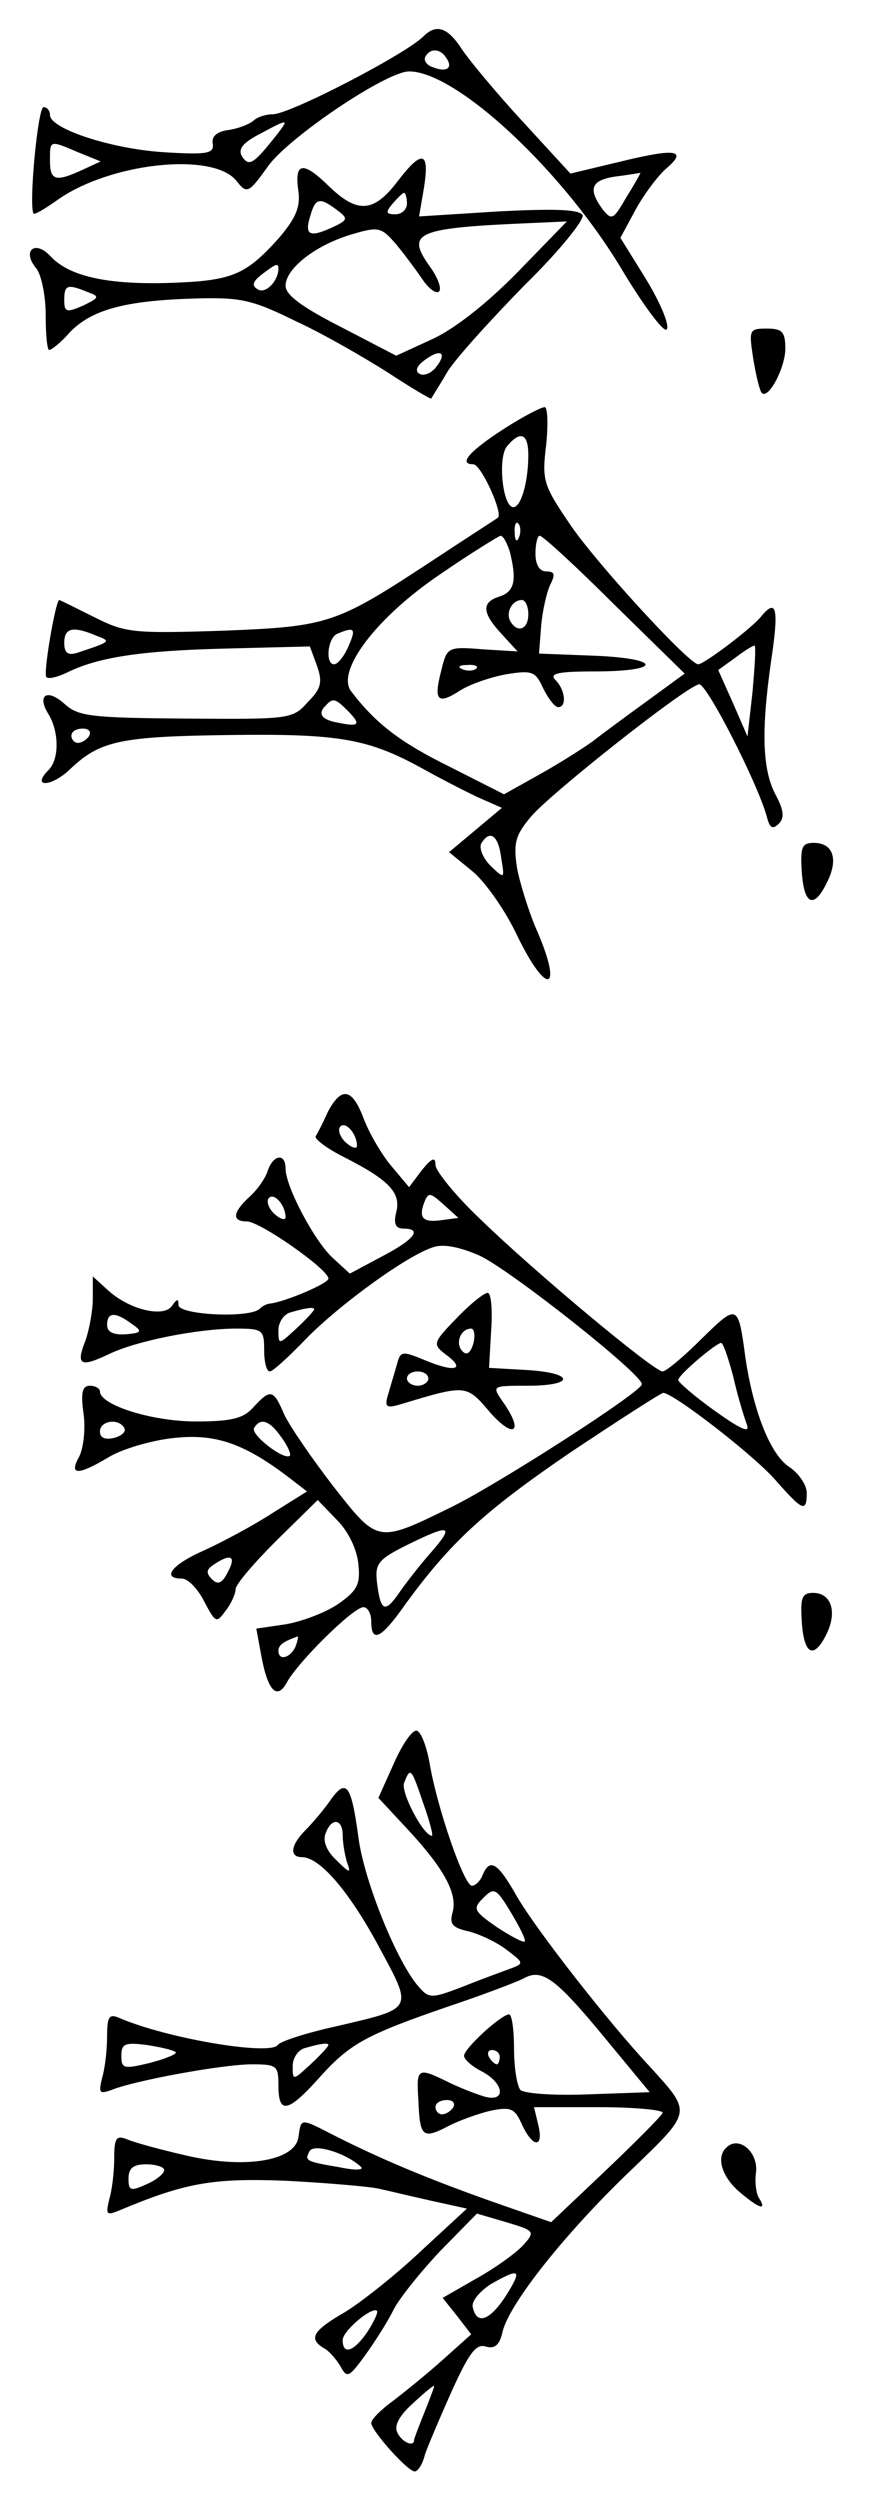 <?xml version="1.0" standalone="no"?>
<!DOCTYPE svg PUBLIC "-//W3C//DTD SVG 20010904//EN"
 "http://www.w3.org/TR/2001/REC-SVG-20010904/DTD/svg10.dtd">
<svg version="1.0" xmlns="http://www.w3.org/2000/svg"
 width="122pt" height="350pt" viewBox="0 0 122 350"
 preserveAspectRatio="xMidYMid meet">
<g transform="translate(0,350) scale(0.1,-0.1)"
fill="#000000" stroke="none">
<path d="M593 3449 c-25 -25 -187 -109 -211 -109 -10 0 -22 -4 -27 -9 -6 -5
-21 -11 -35 -13 -16 -2 -24 -9 -22 -19 2 -14 -7 -16 -70 -12 -74 5 -158 33
-158 52 0 6 -4 11 -9 11 -8 0 -21 -138 -14 -149 1 -2 15 6 32 18 73 53 219 69
252 28 15 -19 17 -18 45 21 29 40 165 132 197 132 67 0 219 -142 302 -284 30
-49 56 -83 59 -77 4 6 -9 37 -29 70 l-36 58 21 39 c12 22 31 47 42 57 32 27
16 30 -62 11 l-71 -17 -67 73 c-37 40 -75 86 -85 101 -20 31 -36 36 -54 18z
m32 -30 c10 -14 1 -21 -19 -13 -9 3 -13 10 -10 15 7 12 21 11 29 -2z m-236
-106 c-34 -43 -40 -47 -50 -32 -6 10 1 19 24 31 41 22 42 22 26 1z m-280 -26
l32 -13 -26 -12 c-37 -17 -45 -15 -45 13 0 29 -1 29 39 12z m769 -62 c-19 -33
-21 -34 -34 -18 -21 29 -16 41 19 46 17 2 33 5 34 5 1 1 -7 -14 -19 -33z"/>
<path d="M556 3245 c-33 -43 -56 -44 -96 -5 -36 35 -48 33 -42 -8 3 -22 -4
-38 -28 -66 -46 -51 -65 -59 -150 -62 -89 -3 -143 9 -169 37 -22 24 -41 8 -20
-17 7 -9 13 -38 13 -65 0 -27 2 -49 5 -49 3 0 17 11 29 25 30 31 76 44 172 47
67 2 82 -1 145 -32 39 -18 96 -51 129 -72 32 -21 59 -37 60 -36 1 2 12 19 23
38 12 19 61 73 108 121 50 49 84 92 81 98 -5 8 -41 9 -118 5 l-111 -7 7 41 c8
51 -3 53 -38 7z m14 -30 c0 -8 -7 -15 -16 -15 -14 0 -14 3 -4 15 7 8 14 15 16
15 2 0 4 -7 4 -15z m-98 -9 c16 -12 16 -14 -8 -25 -31 -14 -38 -10 -29 18 7
24 13 25 37 7z m253 -87 c-43 -44 -89 -80 -120 -94 l-50 -23 -77 40 c-55 28
-78 45 -78 58 0 24 42 57 93 72 37 11 41 10 61 -13 11 -13 28 -36 37 -49 9
-14 20 -22 24 -18 4 4 -2 20 -13 35 -34 48 -20 54 148 61 l44 2 -69 -71z
m-335 4 c-1 -18 -19 -35 -29 -28 -9 5 -7 11 6 21 21 16 23 16 23 7z m-267 -32
c17 -6 16 -8 -7 -19 -23 -10 -26 -9 -26 8 0 21 4 23 33 11z m487 -106 c-7 -8
-17 -12 -23 -8 -6 4 -3 11 8 19 23 17 32 10 15 -11z"/>
<path d="M1055 2998 c4 -24 9 -45 12 -48 9 -10 33 35 33 62 0 23 -4 28 -26 28
-25 0 -25 -2 -19 -42z"/>
<path d="M708 2901 c-50 -32 -67 -51 -45 -51 11 0 43 -71 34 -75 -1 -1 -40
-26 -87 -57 -140 -92 -148 -95 -298 -101 -126 -4 -136 -3 -180 19 -26 13 -48
24 -49 24 -5 0 -23 -104 -18 -108 3 -3 15 0 28 6 44 22 104 31 222 34 l119 3
10 -27 c8 -23 6 -32 -13 -51 -21 -24 -26 -24 -170 -23 -132 1 -151 3 -170 20
-25 23 -40 13 -23 -14 15 -25 15 -63 0 -78 -25 -25 4 -24 30 1 42 40 70 46
224 48 152 2 193 -5 268 -46 25 -14 60 -32 79 -41 l34 -15 -37 -31 -37 -31 33
-27 c18 -15 46 -55 62 -89 43 -89 66 -79 26 11 -10 24 -22 62 -26 84 -5 34 -2
45 20 71 27 32 214 180 235 185 10 3 82 -138 95 -185 4 -16 8 -19 17 -10 8 8
7 19 -5 41 -18 35 -20 88 -6 186 11 73 8 89 -13 64 -13 -17 -81 -68 -89 -68
-13 0 -146 145 -181 198 -36 53 -38 60 -32 109 3 29 2 53 -2 53 -5 0 -30 -13
-55 -29z m32 -38 c0 -37 -10 -73 -21 -73 -15 0 -22 69 -9 85 19 23 30 18 30
-12z m-13 -115 c-3 -8 -6 -5 -6 6 -1 11 2 17 5 13 3 -3 4 -12 1 -19z m-13 -20
c10 -40 7 -56 -14 -63 -26 -8 -25 -23 3 -53 l22 -24 -49 3 c-49 4 -50 3 -58
-30 -11 -42 -5 -48 26 -28 14 9 43 19 65 23 37 6 41 4 52 -20 7 -14 16 -26 21
-26 12 0 10 24 -4 38 -9 9 3 12 54 12 96 0 96 18 1 22 l-78 3 3 39 c2 22 8 48
13 58 7 14 6 18 -6 18 -9 0 -15 9 -15 25 0 14 3 25 6 25 4 0 51 -43 105 -97
l98 -96 -52 -38 c-29 -21 -63 -46 -77 -57 -14 -10 -47 -31 -74 -46 l-50 -28
-75 38 c-69 34 -104 60 -139 106 -22 28 35 104 126 165 42 29 80 52 83 53 4 0
9 -10 13 -22z m26 -88 c0 -21 -15 -27 -25 -10 -7 12 2 30 16 30 5 0 9 -9 9
-20z m-605 -30 c21 -8 21 -8 -27 -24 -13 -4 -18 0 -18 14 0 21 12 24 45 10z
m353 -15 c-6 -14 -15 -25 -20 -25 -13 0 -9 38 5 43 24 10 26 7 15 -18z m566
-64 l-7 -62 -20 46 -21 47 25 18 c13 10 25 17 26 16 2 -2 0 -31 -3 -65z m-387
33 c-3 -3 -12 -4 -19 -1 -8 3 -5 6 6 6 11 1 17 -2 13 -5z m-181 -58 c20 -20
18 -24 -11 -18 -25 4 -31 13 -18 25 9 10 13 9 29 -7z m-361 -36 c-3 -5 -10
-10 -16 -10 -5 0 -9 5 -9 10 0 6 7 10 16 10 8 0 12 -4 9 -10z m577 -171 c5
-30 5 -30 -15 -11 -11 11 -16 25 -13 31 12 20 24 12 28 -20z"/>
<path d="M1123 2280 c3 -47 17 -53 35 -16 17 33 9 56 -18 56 -17 0 -19 -6 -17
-40z"/>
<path d="M459 1943 c-7 -16 -15 -31 -17 -34 -1 -4 16 -17 40 -29 63 -32 80
-50 73 -77 -4 -16 -1 -23 10 -23 27 0 16 -15 -30 -39 l-45 -24 -24 22 c-26 24
-66 100 -66 125 0 22 -17 20 -25 -3 -3 -10 -14 -26 -25 -36 -24 -22 -26 -35
-4 -35 18 0 114 -67 114 -80 0 -7 -62 -33 -82 -35 -3 0 -10 -3 -14 -7 -13 -14
-114 -9 -114 5 0 9 -2 9 -9 -1 -11 -17 -59 -6 -89 21 l-22 20 0 -31 c0 -17 -5
-43 -10 -58 -14 -35 -8 -39 32 -20 39 19 126 36 179 36 37 0 39 -2 39 -30 0
-16 3 -30 8 -30 4 0 27 21 51 46 47 48 142 117 178 128 14 5 38 0 65 -12 43
-20 229 -167 227 -180 -1 -11 -197 -137 -265 -171 -106 -52 -104 -52 -167 28
-30 39 -61 84 -69 101 -15 35 -19 36 -43 10 -14 -16 -31 -20 -81 -20 -61 0
-134 23 -134 42 0 4 -6 8 -14 8 -11 0 -13 -10 -9 -39 3 -21 0 -48 -6 -60 -15
-27 -2 -27 43 0 19 11 60 23 91 26 58 6 98 -8 163 -58 l22 -17 -48 -30 c-26
-17 -69 -40 -95 -52 -46 -20 -62 -40 -32 -40 8 0 22 -14 31 -32 16 -30 17 -31
30 -13 8 10 14 24 14 30 0 7 26 37 57 68 l58 57 27 -28 c16 -16 28 -41 30 -62
3 -29 -2 -37 -29 -56 -18 -12 -50 -24 -73 -28 l-41 -6 7 -38 c9 -49 22 -63 36
-37 16 29 93 105 107 105 6 0 11 -9 11 -20 0 -31 14 -24 47 23 64 88 111 131
231 213 69 46 128 84 131 84 14 0 128 -88 158 -123 37 -42 43 -45 43 -17 0 11
-11 27 -24 36 -27 17 -51 79 -62 154 -10 75 -11 75 -61 26 -25 -25 -50 -46
-55 -46 -12 0 -179 139 -255 213 -35 33 -63 68 -63 76 0 12 -5 10 -19 -7 l-18
-24 -26 31 c-14 17 -31 47 -38 66 -16 42 -31 44 -50 8z m41 -47 c0 -5 -7 -3
-15 4 -8 7 -12 17 -9 22 7 10 24 -9 24 -26z m-100 -100 c0 -5 -7 -3 -15 4 -8
7 -12 17 -9 22 7 10 24 -9 24 -26z m220 -4 c-27 -4 -34 2 -26 24 6 15 8 15 27
-2 l21 -19 -22 -3z m-180 -125 c0 -2 -11 -14 -25 -27 -25 -23 -25 -23 -25 -2
0 11 8 23 18 25 24 7 32 7 32 4z m-256 -20 c16 -11 15 -13 -8 -15 -17 -1 -26
3 -26 13 0 18 11 19 34 2z m843 -74 c6 -27 15 -56 19 -67 5 -13 -7 -8 -45 19
-28 20 -51 40 -51 43 0 7 52 51 60 52 3 0 10 -21 17 -47z m-853 -72 c3 -5 -3
-11 -14 -14 -13 -3 -20 0 -20 9 0 15 26 19 34 5z m220 -13 c9 -12 14 -24 12
-26 -8 -7 -56 30 -50 39 9 15 22 10 38 -13z m210 -161 c-16 -18 -36 -44 -45
-57 -20 -29 -26 -26 -31 15 -3 26 2 32 42 52 61 30 67 28 34 -10z m-285 -28
c-8 -16 -14 -18 -22 -10 -9 9 -8 14 3 21 24 16 31 11 19 -11z m95 -104 c-7
-16 -24 -21 -24 -6 0 8 7 13 27 20 1 1 0 -6 -3 -14z"/>
<path d="M639 1654 c-33 -34 -33 -36 -15 -50 29 -21 14 -26 -27 -9 -34 14 -36
14 -41 -5 -3 -11 -9 -30 -12 -41 -6 -19 -3 -21 17 -15 93 28 92 28 126 -12 34
-38 47 -26 17 16 -15 22 -15 22 35 22 67 0 66 18 -1 22 l-53 3 3 53 c2 28 0
52 -5 52 -5 0 -25 -16 -44 -36z m24 -35 c-4 -13 -9 -17 -15 -11 -11 11 -3 32
12 32 4 0 6 -9 3 -21z m-63 -49 c0 -5 -7 -10 -15 -10 -8 0 -15 5 -15 10 0 6 7
10 15 10 8 0 15 -4 15 -10z"/>
<path d="M1123 1230 c3 -47 17 -54 35 -17 15 31 6 57 -19 57 -16 0 -18 -7 -16
-40z"/>
<path d="M552 1032 l-22 -49 41 -44 c51 -55 70 -90 63 -116 -5 -17 0 -22 23
-27 15 -4 39 -15 53 -26 24 -18 24 -19 5 -26 -11 -4 -41 -15 -66 -25 -44 -17
-48 -17 -62 -1 -30 33 -77 148 -85 210 -10 74 -17 83 -39 52 -9 -13 -25 -32
-35 -42 -21 -21 -23 -38 -5 -38 25 0 66 -48 107 -124 49 -91 51 -87 -60 -113
-41 -9 -78 -21 -81 -26 -11 -15 -155 9 -222 38 -14 6 -17 2 -17 -26 0 -19 -3
-45 -7 -58 -5 -21 -4 -23 13 -17 31 13 156 36 197 36 35 0 37 -2 37 -30 0 -40
13 -38 57 11 43 48 65 60 181 100 48 16 95 34 105 39 26 15 45 1 115 -84 l62
-75 -85 -3 c-48 -2 -90 1 -96 6 -5 6 -9 32 -9 58 0 26 -3 48 -7 48 -12 -1 -63
-48 -63 -58 0 -5 11 -15 25 -22 32 -17 34 -44 3 -35 -13 4 -36 13 -52 21 -41
20 -43 19 -40 -26 2 -52 6 -55 41 -37 15 8 43 18 60 22 29 6 34 3 44 -19 15
-33 31 -34 23 -1 l-6 25 92 0 c50 0 90 -4 88 -8 -1 -4 -38 -41 -80 -81 l-76
-72 -86 30 c-87 31 -152 58 -219 92 -47 24 -45 24 -49 -3 -5 -34 -77 -45 -160
-25 -35 8 -71 18 -80 22 -15 6 -18 2 -18 -26 0 -19 -3 -45 -7 -58 -5 -21 -4
-23 13 -16 93 39 131 46 234 42 58 -3 116 -8 130 -11 14 -3 47 -11 74 -17 l50
-11 -65 -60 c-35 -33 -83 -71 -106 -85 -45 -26 -51 -37 -30 -50 8 -4 18 -16
24 -26 9 -17 12 -15 34 15 13 18 31 46 39 62 8 17 38 54 66 84 l52 53 41 -12
c40 -12 41 -13 24 -32 -10 -11 -39 -32 -66 -47 l-47 -27 20 -25 20 -26 -38
-34 c-21 -19 -53 -45 -70 -58 -18 -13 -32 -27 -32 -32 0 -11 51 -68 61 -68 4
0 11 10 14 23 4 12 21 52 38 90 24 53 34 66 47 62 13 -4 20 2 24 21 10 40 89
139 179 225 87 84 87 80 27 146 -57 61 -158 190 -186 238 -27 48 -38 54 -48
30 -3 -8 -10 -15 -15 -15 -11 0 -48 107 -59 170 -4 24 -12 45 -18 47 -6 2 -20
-18 -32 -45z m41 -57 c9 -25 14 -45 12 -45 -12 0 -44 61 -39 74 9 23 10 21 27
-29z m-113 -44 c0 -11 3 -28 6 -38 6 -16 4 -16 -15 3 -14 13 -19 27 -15 37 8
23 24 21 24 -2z m255 -149 c-2 -2 -19 7 -39 20 -33 23 -34 26 -19 41 15 15 18
14 39 -21 12 -20 21 -38 19 -40z m-489 -155 c3 -2 -13 -9 -36 -15 -37 -9 -40
-8 -40 10 0 17 5 19 36 15 19 -3 37 -7 40 -10z m214 10 c0 -2 -11 -14 -25 -27
-25 -23 -25 -23 -25 -2 0 11 8 23 18 25 24 7 32 7 32 4z m240 -17 c0 -5 -2
-10 -4 -10 -3 0 -8 5 -11 10 -3 6 -1 10 4 10 6 0 11 -4 11 -10z m-65 -70 c-3
-5 -10 -10 -16 -10 -5 0 -9 5 -9 10 0 6 7 10 16 10 8 0 12 -4 9 -10z m-130
-83 c6 -5 -6 -6 -30 -1 -47 8 -49 9 -41 23 7 10 50 -3 71 -22z m-275 -5 c0 -5
-11 -14 -25 -20 -22 -10 -25 -9 -25 8 0 15 7 20 25 20 14 0 25 -4 25 -8z m478
-177 c-23 -35 -41 -40 -46 -14 -1 8 10 21 25 31 42 24 45 21 21 -17z m-193
-49 c-19 -28 -35 -34 -35 -12 0 13 41 47 48 41 2 -2 -4 -15 -13 -29z m80 -112
c-8 -20 -15 -38 -15 -40 0 -11 -19 -2 -24 12 -4 9 5 24 22 39 15 14 28 25 30
25 1 0 -5 -16 -13 -36z"/>
<path d="M1017 493 c-14 -13 -6 -40 18 -61 28 -24 40 -28 28 -9 -4 6 -6 23 -4
36 3 29 -25 52 -42 34z"/>
</g>
</svg>
